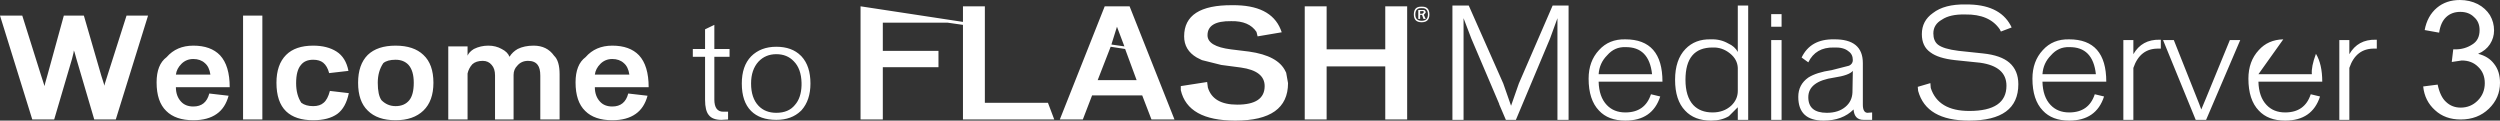 <?xml version="1.0" encoding="UTF-8" standalone="no"?>
<svg xmlns:xlink="http://www.w3.org/1999/xlink" height="16.25px" width="336.85px" xmlns="http://www.w3.org/2000/svg">
  <rect width="100%" height="100%" fill="#333333" stroke="none"/>
  <g transform="matrix(1.0, 0.0, 0.0, 1.0, -2.2, -3.3)">
    <path d="M338.25 7.4 Q338.25 8.4 337.7 9.25 337.15 10.1 336.1 10.55 337.5 10.9 338.25 11.9 339.05 12.9 339.05 14.45 339.05 16.5 337.55 17.95 336.05 19.4 333.75 19.4 331.65 19.4 330.3 18.15 328.9 16.9 328.7 14.95 L330.65 14.7 Q331.0 16.35 331.8 17.05 332.6 17.8 333.75 17.8 335.1 17.8 336.05 16.85 337.0 15.9 337.0 14.5 337.0 13.15 336.1 12.3 335.25 11.45 333.9 11.45 L332.55 11.65 332.75 9.95 333.05 9.95 Q334.3 9.95 335.3 9.3 336.3 8.7 336.3 7.35 336.3 6.25 335.55 5.6 334.85 4.9 333.7 4.9 332.55 4.9 331.8 5.6 331.05 6.3 330.85 7.7 L328.9 7.35 Q329.25 5.45 330.55 4.35 331.8 3.3 333.65 3.3 334.95 3.3 336.05 3.85 337.1 4.4 337.7 5.35 338.25 6.3 338.25 7.4 M322.3 9.85 L322.15 9.85 Q319.65 9.8 318.75 12.45 L318.75 19.45 317.4 19.45 317.4 8.7 318.75 8.7 318.75 10.6 Q319.9 8.6 322.3 8.65 L322.45 8.65 322.45 9.85 322.3 9.85 M309.85 8.6 L306.5 13.3 313.7 13.3 Q313.6 12.3 314.25 10.55 315.1 11.95 315.1 14.3 L312.85 14.3 308.75 14.3 306.5 14.3 Q306.55 16.35 307.6 17.45 308.55 18.45 310.1 18.45 312.75 18.45 313.55 16.0 L314.8 16.3 Q313.75 19.55 310.1 19.55 307.8 19.55 306.55 18.2 305.15 16.75 305.15 13.9 305.15 11.55 306.55 10.05 307.8 8.65 309.85 8.6 M295.1 8.7 L298.5 17.25 298.8 18.05 299.45 16.5 302.65 8.7 304.05 8.7 299.45 19.45 298.05 19.45 293.65 8.7 295.1 8.7 M293.35 9.85 L293.2 9.85 293.05 9.85 Q290.55 9.8 289.65 12.45 L289.65 19.45 288.3 19.45 288.3 8.7 289.65 8.7 289.65 10.6 Q290.8 8.6 293.2 8.65 L293.35 8.65 293.35 9.85 M283.75 14.3 L279.65 14.3 277.4 14.3 Q277.45 16.35 278.5 17.45 279.45 18.45 281.0 18.45 283.65 18.45 284.45 16.0 L285.7 16.3 Q284.65 19.55 281.0 19.55 278.7 19.55 277.45 18.2 276.05 16.75 276.05 13.9 276.05 11.55 277.45 10.05 278.8 8.55 281.0 8.6 286.0 8.6 286.0 14.3 L283.75 14.3 M278.55 10.75 Q277.5 11.8 277.4 13.3 L284.6 13.3 Q284.2 9.6 281.0 9.65 279.55 9.6 278.55 10.75 M263.85 5.95 Q262.7 6.6 262.7 7.8 262.7 8.8 263.3 9.3 264.05 9.9 266.1 10.15 L269.4 10.5 Q271.8 10.75 272.95 11.75 274.15 12.8 274.15 14.65 274.15 19.55 267.5 19.55 261.75 19.55 260.65 15.55 L260.6 15.0 262.3 14.5 262.35 15.15 Q263.35 18.25 267.55 18.25 272.55 18.25 272.55 14.85 272.55 12.25 269.0 11.75 L265.6 11.4 Q263.35 11.15 262.3 10.35 261.15 9.55 261.15 7.9 261.15 6.1 262.65 5.05 264.2 3.85 267.05 3.9 271.55 3.85 273.1 6.7 L273.25 7.0 271.8 7.55 271.65 7.25 Q270.25 5.2 267.0 5.25 264.95 5.2 263.85 5.95 M249.3 8.6 Q253.2 8.55 253.2 11.8 L253.2 17.4 Q253.2 18.45 253.8 18.5 L254.45 18.45 254.45 19.45 253.3 19.45 Q252.05 19.45 251.95 18.05 250.45 19.55 247.9 19.55 244.5 19.55 244.5 16.35 244.5 14.7 245.85 13.75 246.95 13.05 249.0 12.75 L251.35 12.15 Q251.85 11.9 251.85 11.4 251.85 10.6 251.25 10.2 250.6 9.65 249.3 9.7 246.85 9.65 245.85 11.7 L244.95 11.05 Q246.15 8.55 249.3 8.6 M250.85 17.7 Q251.75 16.95 251.8 15.75 L251.85 12.85 Q251.35 13.45 249.35 13.75 245.85 14.25 245.85 16.4 245.85 18.5 248.35 18.5 249.9 18.5 250.85 17.7 M242.25 5.2 L242.25 6.9 240.85 6.9 240.85 5.2 242.25 5.2 M237.75 4.05 L237.75 19.45 236.35 19.45 236.35 17.75 235.15 18.95 Q234.15 19.55 232.75 19.55 230.5 19.55 229.25 18.2 227.9 16.8 227.9 14.05 227.9 11.35 229.3 9.9 230.6 8.55 232.7 8.6 234.0 8.55 235.05 9.15 235.95 9.55 236.35 10.3 L236.35 4.05 237.75 4.05 M232.95 9.7 Q229.3 9.7 229.3 14.05 229.3 16.3 230.35 17.45 231.3 18.45 232.95 18.45 234.45 18.45 235.45 17.55 236.35 16.7 236.35 15.55 L236.35 12.45 Q236.3 11.3 235.3 10.5 234.25 9.65 232.95 9.7 M242.25 8.7 L242.25 19.45 240.85 19.45 240.85 8.7 242.25 8.7 M225.9 16.3 Q224.85 19.55 221.2 19.55 218.9 19.55 217.65 18.2 216.25 16.75 216.25 13.9 216.25 11.55 217.65 10.05 219.0 8.55 221.2 8.6 226.2 8.6 226.2 14.3 L223.95 14.3 219.85 14.3 217.6 14.3 Q217.65 16.35 218.7 17.45 219.65 18.45 221.2 18.45 223.85 18.45 224.65 16.0 L225.9 16.3 M218.75 10.75 Q217.7 11.8 217.6 13.3 L224.8 13.3 Q224.4 9.6 221.2 9.65 219.75 9.6 218.75 10.75 M212.05 7.2 L212.05 5.75 211.05 8.5 206.45 19.45 205.1 19.45 204.2 17.35 204.2 17.3 200.45 8.5 199.4 5.75 199.4 19.45 197.9 19.45 197.9 4.05 200.1 4.05 204.75 14.55 205.8 17.55 206.85 14.55 211.4 4.05 213.55 4.05 213.55 19.45 212.05 19.45 212.05 8.65 212.05 7.2 M153.8 9.9 L151.85 9.6 150.1 14.1 155.35 14.1 153.8 9.9 M143.4 17.15 L144.25 19.4 131.95 19.4 131.95 6.65 129.85 6.35 121.15 6.35 121.15 10.15 128.65 10.15 128.65 12.35 121.15 12.35 121.15 19.4 118.15 19.4 118.15 4.15 131.95 6.25 131.95 4.15 134.9 4.15 134.9 17.15 143.4 17.15 M148.1 19.4 L145.0 19.4 151.05 4.15 154.4 4.15 160.45 19.4 157.35 19.4 156.1 16.15 149.35 16.15 148.1 19.4 M152.7 6.9 L151.95 9.3 153.7 9.55 152.7 6.9 M174.75 7.25 L174.9 7.65 171.65 8.2 171.5 7.6 Q170.5 6.1 168.1 6.15 164.9 6.1 164.9 8.05 164.9 9.55 168.05 9.95 L170.5 10.25 Q174.4 10.8 175.4 12.9 L175.5 13.1 175.75 14.5 Q175.75 19.55 168.65 19.55 162.25 19.55 161.3 15.45 L161.3 14.9 164.85 14.35 164.95 15.1 Q165.65 17.4 168.9 17.4 172.6 17.4 172.6 14.9 172.6 12.85 169.4 12.4 L166.75 12.05 164.15 11.4 163.45 11.05 Q161.75 10.05 161.75 8.2 161.75 3.95 168.25 4.0 173.4 3.95 174.75 7.25 M188.85 9.95 L188.85 4.15 191.8 4.15 191.8 19.4 188.85 19.4 188.85 12.25 180.95 12.25 180.95 19.4 178.0 19.4 178.0 4.15 180.95 4.15 180.95 9.95 188.85 9.95 M193.75 4.2 Q194.8 4.15 194.8 5.25 194.8 6.3 193.75 6.3 192.7 6.3 192.7 5.25 192.7 4.15 193.75 4.2 M193.75 6.1 Q194.6 6.1 194.6 5.25 194.6 4.35 193.75 4.4 192.9 4.35 192.9 5.25 192.9 6.1 193.75 6.1 M193.55 4.8 L193.55 5.15 193.85 5.15 194.05 4.95 Q194.05 4.75 193.8 4.8 L193.55 4.8 M193.55 5.3 L193.55 5.85 193.3 5.85 193.3 4.65 193.9 4.65 Q194.3 4.6 194.3 5.0 L194.05 5.3 194.3 5.85 194.0 5.85 193.8 5.3 193.55 5.3 M110.1 10.8 L110.2 10.9 Q111.4 12.2 111.4 14.55 111.4 16.8 110.2 18.15 L110.1 18.25 Q108.85 19.45 106.8 19.45 104.6 19.45 103.4 18.25 102.15 17.0 102.15 14.55 102.15 12.2 103.4 10.9 104.7 9.6 106.8 9.6 108.9 9.6 110.1 10.8 M106.8 10.6 Q105.35 10.6 104.4 11.6 103.4 12.7 103.4 14.55 103.4 16.5 104.4 17.55 105.3 18.5 106.8 18.5 108.45 18.5 109.3 17.45 110.15 16.5 110.2 14.8 L110.2 14.45 Q110.15 12.55 109.15 11.55 108.25 10.6 106.8 10.6 M95.55 9.9 L97.2 9.9 97.2 7.25 98.45 6.65 98.45 9.9 100.5 9.9 100.5 10.95 98.45 10.95 98.45 16.7 Q98.45 18.35 99.65 18.35 L100.3 18.35 100.3 19.4 99.4 19.45 Q98.2 19.45 97.7 18.8 97.2 18.2 97.2 16.75 L97.2 10.95 95.55 10.95 95.55 9.9 M84.7 11.25 Q83.75 11.25 83.1 11.9 82.45 12.55 82.35 13.35 L87.0 13.35 Q86.85 12.3 86.25 11.8 85.65 11.25 84.7 11.25 M88.3 10.75 Q89.6 12.15 89.6 15.05 L82.35 15.05 Q82.35 16.25 83.05 17.0 83.65 17.65 84.7 17.65 86.4 17.65 86.85 15.9 L89.45 16.2 Q89.0 17.85 87.85 18.65 86.65 19.5 84.7 19.5 82.3 19.5 81.05 18.25 79.75 17.0 79.75 14.4 79.75 12.0 81.1 11.0 82.45 9.45 84.7 9.45 87.05 9.45 88.3 10.75 M73.35 11.5 Q72.45 11.5 71.9 12.15 71.4 12.65 71.4 13.4 L71.4 19.4 68.9 19.4 68.9 13.45 Q68.9 12.55 68.45 12.05 68.0 11.5 67.25 11.5 66.35 11.5 65.85 11.95 65.35 12.5 65.2 13.2 L65.2 19.4 62.6 19.4 62.6 9.55 65.2 9.55 65.2 10.8 Q65.4 10.3 66.05 9.9 66.95 9.45 68.0 9.45 69.0 9.45 69.8 9.9 70.6 10.3 70.85 10.95 71.25 10.3 71.95 9.9 72.85 9.45 74.1 9.45 75.9 9.45 76.85 10.8 77.6 11.5 77.6 13.3 L77.6 19.4 75.0 19.4 75.0 13.5 Q75.0 12.5 74.65 12.05 74.25 11.5 73.35 11.5 M59.25 10.7 Q60.6 11.95 60.6 14.45 60.6 16.9 59.25 18.2 57.9 19.5 55.5 19.5 53.05 19.5 51.75 18.2 50.45 16.95 50.45 14.45 50.45 12.0 51.75 10.7 53.05 9.45 55.5 9.45 57.95 9.45 59.25 10.7 M55.5 11.35 Q54.4 11.35 53.85 11.8 53.1 12.9 53.1 14.45 53.1 16.1 53.6 16.8 54.4 17.6 55.5 17.6 56.7 17.6 57.35 16.8 57.95 16.05 57.95 14.45 57.95 12.85 57.25 12.05 56.6 11.35 55.5 11.35 M42.75 12.05 Q42.1 12.8 42.1 14.5 42.1 16.1 42.8 17.15 43.4 17.6 44.4 17.6 45.3 17.6 45.8 17.15 46.35 16.7 46.65 15.55 L49.2 15.85 Q48.8 17.8 47.65 18.65 46.45 19.5 44.4 19.5 42.0 19.5 40.75 18.3 39.45 17.05 39.45 14.45 39.45 12.0 40.75 10.7 42.0 9.45 44.4 9.45 46.3 9.45 47.55 10.25 48.8 11.05 49.15 12.85 L46.55 13.15 Q46.3 12.2 45.75 11.75 45.25 11.35 44.4 11.35 43.3 11.35 42.75 12.05 M37.55 5.4 L37.55 19.4 34.95 19.4 34.95 5.4 37.55 5.4 M28.25 9.45 Q30.6 9.45 31.85 10.75 33.15 12.15 33.15 15.05 L25.9 15.05 Q25.9 16.25 26.6 17.0 27.2 17.65 28.25 17.65 29.95 17.65 30.4 15.9 L33.0 16.2 Q32.55 17.85 31.4 18.65 30.2 19.5 28.25 19.5 25.85 19.5 24.6 18.25 23.3 17.0 23.3 14.4 23.3 12.0 24.65 11.0 26.0 9.45 28.25 9.45 M26.65 11.9 Q26.0 12.55 25.9 13.35 L30.55 13.35 Q30.4 12.3 29.8 11.8 29.2 11.25 28.25 11.25 27.3 11.25 26.65 11.9 M12.25 10.35 L12.15 10.1 12.1 10.45 11.9 11.25 9.5 19.4 6.55 19.4 2.2 5.4 5.2 5.4 7.7 13.35 8.2 14.9 8.3 14.45 8.6 13.4 10.8 5.4 13.5 5.4 15.85 13.5 16.2 14.6 16.25 14.85 16.35 14.5 16.7 13.4 19.25 5.4 22.15 5.4 17.8 19.4 14.9 19.4 12.5 11.25 12.25 10.35" fill="#ffffff" fill-rule="evenodd" stroke="none"/>
  </g>
</svg>
